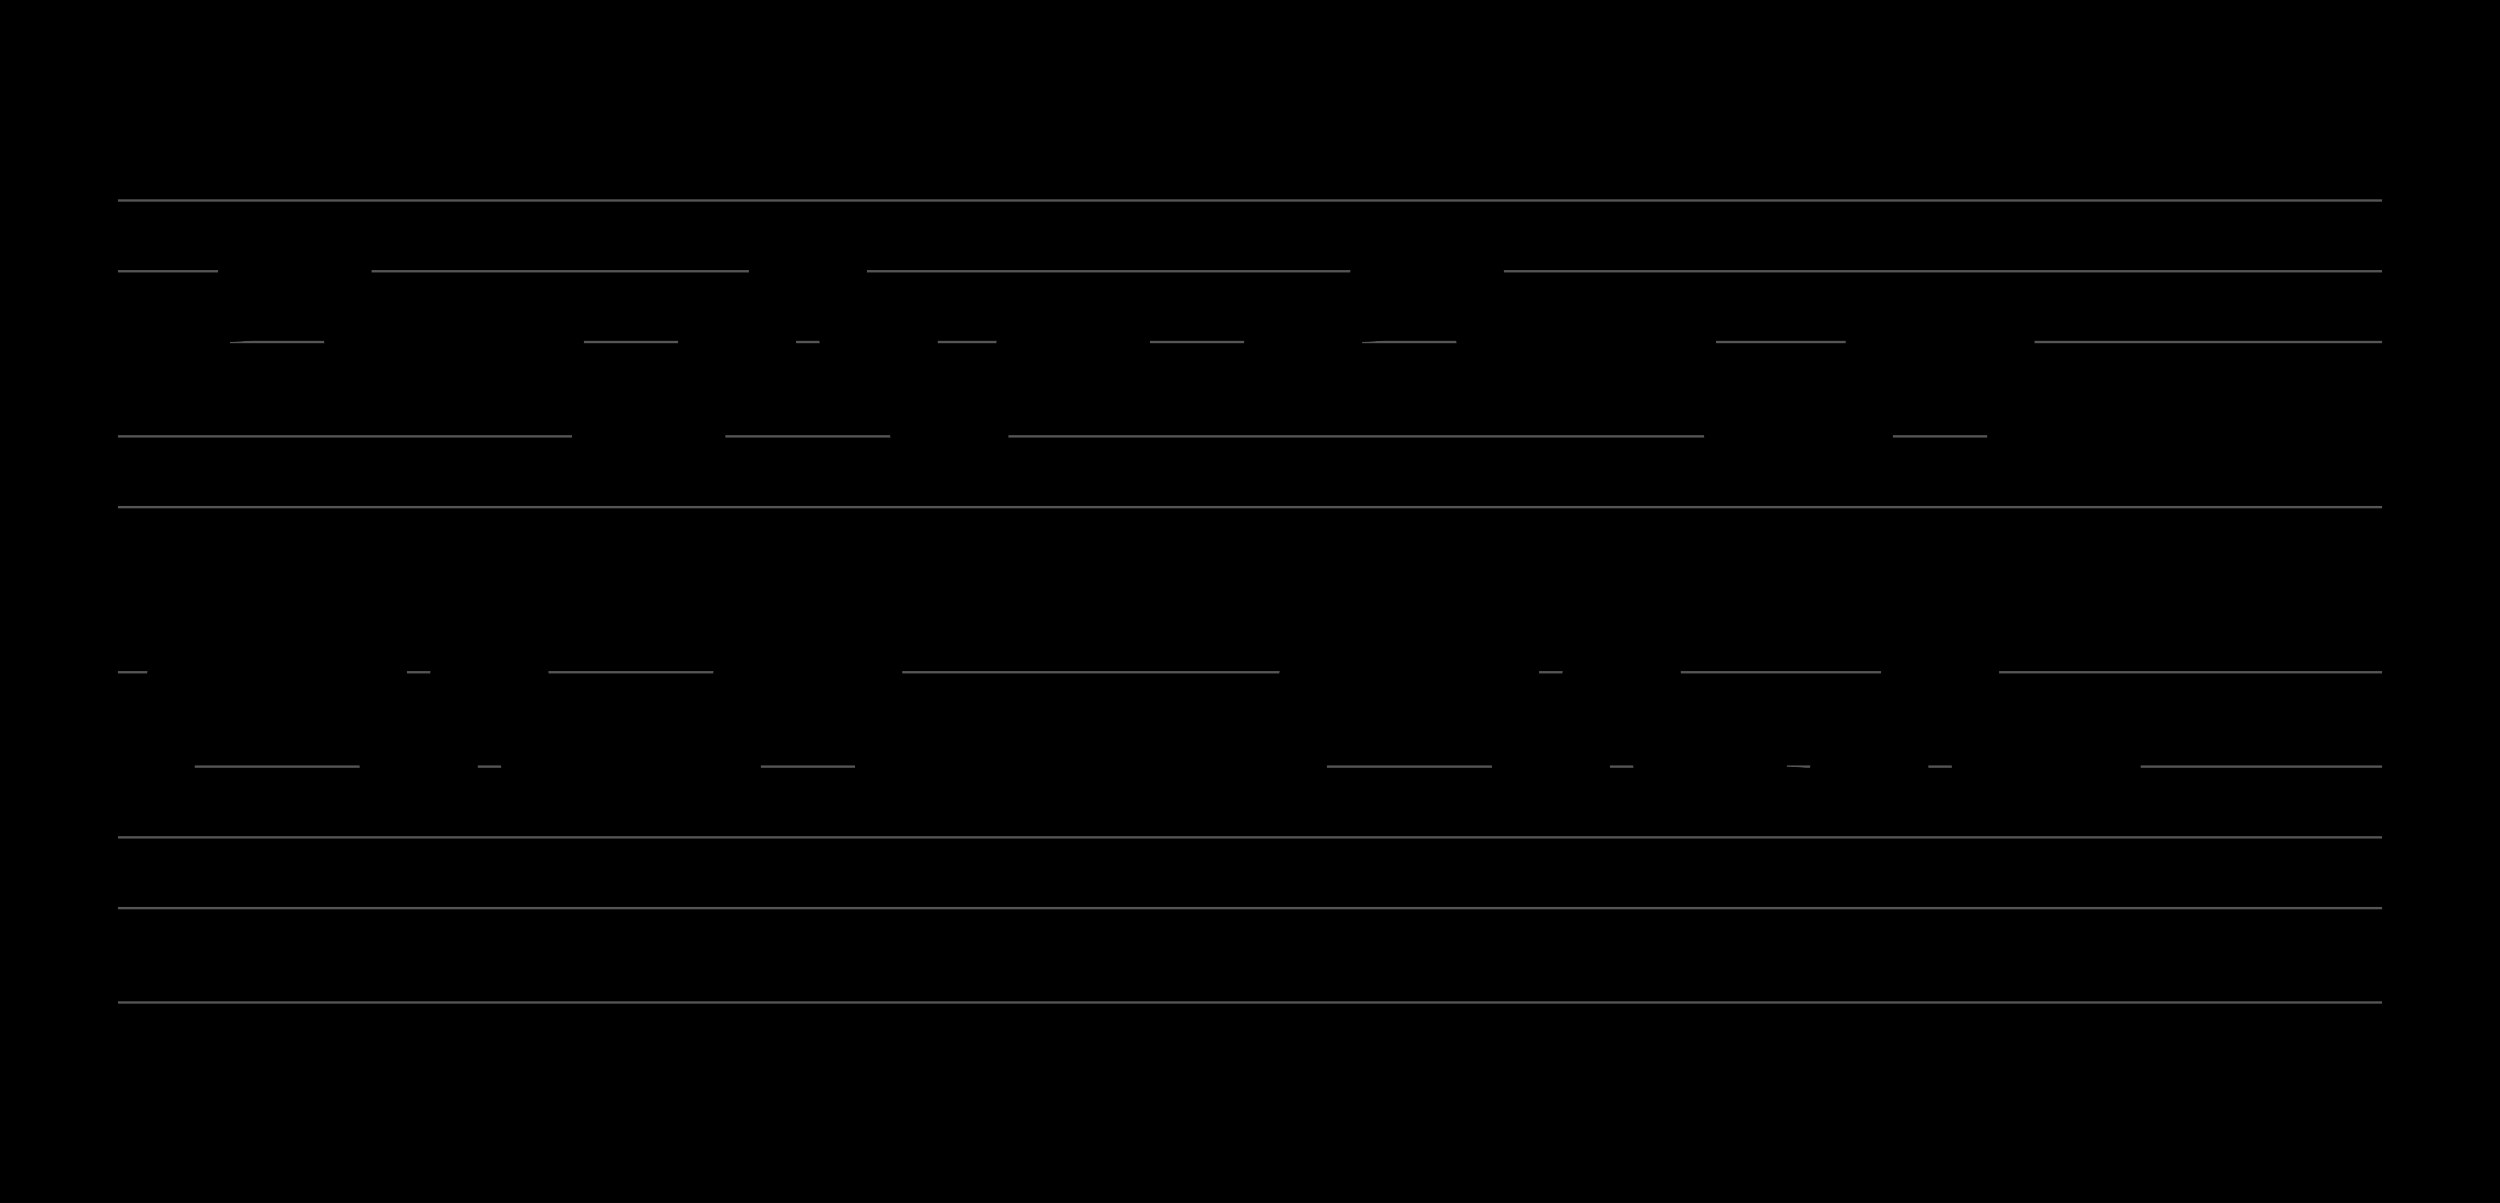 <?xml version="1.0" encoding="UTF-8" standalone="no"?>
<!DOCTYPE svg PUBLIC "-//W3C//DTD SVG 1.1//EN" "http://www.w3.org/Graphics/SVG/1.1/DTD/svg11.dtd">
<svg version="1.1" xmlns="http://www.w3.org/2000/svg" xmlns:xlink="http://www.w3.org/1999/xlink" viewPort="0 40 27.425 41" viewBox="-50 -50 1059.87 510" width="1059.87" height="510">
<filter id="constantOpacity">
	<feComponentTransfer>
		<feFuncA type="table" tableValues="0 .5 .5" />
	</feComponentTransfer>
</filter>
<rect class="background" x="-500%" y="-500%" width="1000%" height="1000%" style="fill:black" />
<g transform="scale(35, -10) translate(0, -81)" >
	<g class="staff-lines" stroke-width="0.1" stroke="#555555">
		<path d="M0 64.5 L27.425 64.5" />
		<path d="M0 67.5 L27.425 67.5" />
		<path d="M0 71.5 L27.425 71.5" />
		<path d="M0 74.5 L27.425 74.5" />
		<path d="M0 77.5 L27.425 77.5" />
		<path d="M0 43.5 L27.425 43.5" />
		<path d="M0 47.5 L27.425 47.5" />
		<path d="M0 50.5 L27.425 50.5" />
		<path d="M0 53.5 L27.425 53.5" />
		<path d="M0 57.5 L27.425 57.5" />
	</g>
	<g style="stroke-width:1; stroke:black;">
		<g class="note-lines track-2" fill="none" stroke="hsl(180, 100%, 75%)" stroke-dasharray="2.25" stroke-width="1">
			<path  vector-effect="non-scaling-stroke" d=" M0.425 53.5 L0.429 53.5 L0.429 55.5" />
			<path  vector-effect="non-scaling-stroke" d=" M0.854 55.5 L0.857 55.5 L0.857 57.5" />
			<path  vector-effect="non-scaling-stroke" d=" M1.711 57.5 L1.714 57.5 L1.714 59.5" />
			<path  vector-effect="non-scaling-stroke" d=" M2.568 59.5 L2.571 59.5 L2.571 57.5" />
			<path  vector-effect="non-scaling-stroke" d=" M2.996 57.5 L3 57.5 L3 55.5" />
			<path  vector-effect="non-scaling-stroke" d=" M3.425 55.5 L3.429 55.5 L3.429 53.5" />
			<path  vector-effect="non-scaling-stroke" d=" M3.854 53.5 L3.857 53.5 L3.857 55.5" />
			<path  vector-effect="non-scaling-stroke" d=" M4.282 55.5 L4.286 55.5 L4.286 57.5" />
			<path  vector-effect="non-scaling-stroke" d=" M4.711 57.5 L4.714 57.5 L4.714 55.5" />
			<path  vector-effect="non-scaling-stroke" d=" M5.139 55.5 L5.143 55.5 L5.143 53.5" />
			<path  vector-effect="non-scaling-stroke" d=" M5.996 53.5 L6 53.5 L6 52.5" />
			<path  vector-effect="non-scaling-stroke" d=" M6.854 52.5 L6.857 52.5 L6.857 53.5" />
			<path  vector-effect="non-scaling-stroke" d=" M7.282 53.5 L7.286 53.5 L7.286 55.5" />
			<path  vector-effect="non-scaling-stroke" d=" M7.711 55.5 L7.714 55.5 L7.714 57.5" />
			<path  vector-effect="non-scaling-stroke" d=" M8.135 57.5 L8.143 57.5 L8.143 59.5" />
			<path  vector-effect="non-scaling-stroke" d=" M8.568 59.5 L8.571 59.5 L8.571 57.5" />
			<path  vector-effect="non-scaling-stroke" d=" M8.996 57.5 L9 57.5 L9 55.5" />
			<path  vector-effect="non-scaling-stroke" d=" M9.42 55.5 L9.429 55.5 L9.429 53.5" />
			<path  vector-effect="non-scaling-stroke" d=" M9.854 53.5 L9.857 53.5 L9.857 52.5" />
			<path  vector-effect="non-scaling-stroke" d=" M10.282 52.5 L10.286 52.5 L10.286 53.5" />
			<path  vector-effect="non-scaling-stroke" d=" M11.139 53.5 L11.143 53.5 L11.143 55.5" />
			<path  vector-effect="non-scaling-stroke" d=" M11.996 55.5 L12 55.5 L12 53.5" />
			<path  vector-effect="non-scaling-stroke" d=" M12.854 53.5 L13.714 53.5 L13.714 53.5" />
			<path  vector-effect="non-scaling-stroke" d=" M14.139 53.5 L14.143 53.5 L14.143 55.5" />
			<path  vector-effect="non-scaling-stroke" d=" M14.568 55.5 L14.571 55.5 L14.571 57.5" />
			<path  vector-effect="non-scaling-stroke" d=" M15.425 57.5 L15.429 57.5 L15.429 59.5" />
			<path  vector-effect="non-scaling-stroke" d=" M16.282 59.5 L16.286 59.5 L16.286 57.5" />
			<path  vector-effect="non-scaling-stroke" d=" M16.711 57.5 L16.714 57.5 L16.714 55.5" />
			<path  vector-effect="non-scaling-stroke" d=" M17.139 55.5 L17.143 55.5 L17.143 53.5" />
			<path  vector-effect="non-scaling-stroke" d=" M17.568 53.5 L17.571 53.5 L17.571 55.5" />
			<path  vector-effect="non-scaling-stroke" d=" M17.996 55.5 L18 55.5 L18 57.5" />
			<path  vector-effect="non-scaling-stroke" d=" M18.425 57.5 L18.429 57.5 L18.429 55.5" />
			<path  vector-effect="non-scaling-stroke" d=" M18.854 55.5 L18.857 55.5 L18.857 53.5" />
			<path  vector-effect="non-scaling-stroke" d=" M19.711 53.5 L19.714 53.5 L19.714 52.5" />
			<path  vector-effect="non-scaling-stroke" d=" M20.568 52.5 L21 52.5 L21 53.5" />
			<path  vector-effect="non-scaling-stroke" d=" M21.425 53.5 L21.429 53.5 L21.429 55.5" />
			<path  vector-effect="non-scaling-stroke" d=" M21.854 55.5 L21.857 55.5 L21.857 57.5" />
			<path  vector-effect="non-scaling-stroke" d=" M22.282 57.5 L22.286 57.5 L22.286 55.5" />
			<path  vector-effect="non-scaling-stroke" d=" M22.711 55.5 L22.714 55.5 L22.714 53.5" />
			<path  vector-effect="non-scaling-stroke" d=" M23.139 53.5 L23.143 53.5 L23.143 52.5" />
			<path  vector-effect="non-scaling-stroke" d=" M23.568 52.5 L23.571 52.5 L23.571 53.5" />
			<path  vector-effect="non-scaling-stroke" d=" M23.996 53.5 L24 53.5 L24 55.5" />
		</g>
		<g class="note-lines track-1" fill="none" stroke="hsl(0, 100%, 75%)" stroke-dasharray="2.25" stroke-width="1">
			<path  vector-effect="non-scaling-stroke" d=" M0.425 69.5 L0.429 69.5 L0.429 71.5" />
			<path  vector-effect="non-scaling-stroke" d=" M0.854 71.5 L0.857 71.5 L0.857 72.5" />
			<path  vector-effect="non-scaling-stroke" d=" M1.711 72.5 L1.714 72.5 L1.714 74.5" />
			<path  vector-effect="non-scaling-stroke" d=" M2.568 74.5 L2.571 74.5 L2.571 72.5" />
			<path  vector-effect="non-scaling-stroke" d=" M2.996 72.5 L3 72.5 L3 71.5" />
			<path  vector-effect="non-scaling-stroke" d=" M3.425 71.5 L3.429 71.5 L3.429 69.5" />
			<path  vector-effect="non-scaling-stroke" d=" M3.854 69.5 L3.857 69.5 L3.857 71.5" />
			<path  vector-effect="non-scaling-stroke" d=" M4.282 71.5 L4.286 71.5 L4.286 72.5" />
			<path  vector-effect="non-scaling-stroke" d=" M4.711 72.5 L4.714 72.5 L4.714 71.5" />
			<path  vector-effect="non-scaling-stroke" d=" M5.139 71.5 L5.143 71.5 L5.143 69.5" />
			<path  vector-effect="non-scaling-stroke" d=" M5.996 69.5 L6 69.5 L6 67.5" />
			<path  vector-effect="non-scaling-stroke" d=" M6.854 67.5 L6.857 67.5 L6.857 69.5" />
			<path  vector-effect="non-scaling-stroke" d=" M7.282 69.5 L7.286 69.5 L7.286 71.5" />
			<path  vector-effect="non-scaling-stroke" d=" M7.711 71.5 L7.714 71.5 L7.714 72.5" />
			<path  vector-effect="non-scaling-stroke" d=" M8.139 72.5 L8.143 72.5 L8.143 74.5" />
			<path  vector-effect="non-scaling-stroke" d=" M8.568 74.5 L8.571 74.5 L8.571 72.5" />
			<path  vector-effect="non-scaling-stroke" d=" M8.996 72.5 L9 72.5 L9 71.5" />
			<path  vector-effect="non-scaling-stroke" d=" M9.425 71.5 L9.429 71.5 L9.429 69.5" />
			<path  vector-effect="non-scaling-stroke" d=" M9.854 69.5 L9.857 69.5 L9.857 67.5" />
			<path  vector-effect="non-scaling-stroke" d=" M10.282 67.5 L10.286 67.5 L10.286 69.5" />
			<path  vector-effect="non-scaling-stroke" d=" M11.139 69.5 L11.143 69.5 L11.143 71.5" />
			<path  vector-effect="non-scaling-stroke" d=" M11.996 71.5 L12 71.5 L12 69.5" />
			<path  vector-effect="non-scaling-stroke" d=" M12.854 69.5 L13.714 69.5 L13.714 69.5" />
			<path  vector-effect="non-scaling-stroke" d=" M14.139 69.5 L14.143 69.5 L14.143 71.5" />
			<path  vector-effect="non-scaling-stroke" d=" M14.568 71.5 L14.571 71.5 L14.571 72.5" />
			<path  vector-effect="non-scaling-stroke" d=" M15.425 72.5 L15.429 72.5 L15.429 74.5" />
			<path  vector-effect="non-scaling-stroke" d=" M16.282 74.5 L16.286 74.5 L16.286 72.5" />
			<path  vector-effect="non-scaling-stroke" d=" M16.711 72.5 L16.714 72.5 L16.714 71.5" />
			<path  vector-effect="non-scaling-stroke" d=" M17.139 71.5 L17.143 71.5 L17.143 69.5" />
			<path  vector-effect="non-scaling-stroke" d=" M17.568 69.5 L17.571 69.5 L17.571 71.5" />
			<path  vector-effect="non-scaling-stroke" d=" M17.996 71.5 L18 71.5 L18 72.5" />
			<path  vector-effect="non-scaling-stroke" d=" M18.425 72.5 L18.429 72.5 L18.429 71.5" />
			<path  vector-effect="non-scaling-stroke" d=" M18.854 71.5 L18.857 71.5 L18.857 69.5" />
			<path  vector-effect="non-scaling-stroke" d=" M19.711 69.5 L19.714 69.5 L19.714 67.5" />
			<path  vector-effect="non-scaling-stroke" d=" M20.568 67.5 L21 67.5 L21 69.5" />
			<path  vector-effect="non-scaling-stroke" d=" M21.425 69.5 L21.429 69.5 L21.429 71.5" />
			<path  vector-effect="non-scaling-stroke" d=" M21.854 71.5 L21.857 71.5 L21.857 72.5" />
			<path  vector-effect="non-scaling-stroke" d=" M22.282 72.5 L22.286 72.5 L22.286 71.5" />
			<path  vector-effect="non-scaling-stroke" d=" M22.711 71.5 L22.714 71.5 L22.714 69.5" />
			<path  vector-effect="non-scaling-stroke" d=" M23.139 69.5 L23.143 69.5 L23.143 67.5" />
			<path  vector-effect="non-scaling-stroke" d=" M23.568 67.5 L23.571 67.5 L23.571 69.5" />
			<path  vector-effect="non-scaling-stroke" d=" M23.996 69.5 L24 69.5 L24 67.5" />
		</g>
		<g opacity="0.5" class="note-backdrops track-2" style="fill:white;" >
			<g class="note key-53 ont-0d000 offt-0d425">
				<rect vector-effect="non-scaling-stroke"	rx="1"	ry="1"	x="0"	y="53"	width="0.425"	height="1" />
			</g>
			<g class="note key-55 ont-0d429 offt-0d854">
				<rect vector-effect="non-scaling-stroke"	rx="1"	ry="1"	x="0.429"	y="55"	width="0.425"	height="1" />
			</g>
			<g class="note key-57 ont-0d857 offt-1d711">
				<rect vector-effect="non-scaling-stroke"	rx="1"	ry="1"	x="0.857"	y="57"	width="0.854"	height="1" />
			</g>
			<g class="note key-59 ont-1d714 offt-2d568 maxima">
				<rect vector-effect="non-scaling-stroke"	rx="1"	ry="1"	x="1.714"	y="59"	width="0.854"	height="1" />
			</g>
			<g class="note key-57 ont-2d571 offt-2d996">
				<rect vector-effect="non-scaling-stroke"	rx="1"	ry="1"	x="2.571"	y="57"	width="0.425"	height="1" />
			</g>
			<g class="note key-55 ont-3d000 offt-3d425">
				<rect vector-effect="non-scaling-stroke"	rx="1"	ry="1"	x="3"	y="55"	width="0.425"	height="1" />
			</g>
			<g class="note key-53 ont-3d429 offt-3d854">
				<rect vector-effect="non-scaling-stroke"	rx="1"	ry="1"	x="3.429"	y="53"	width="0.425"	height="1" />
			</g>
			<g class="note key-55 ont-3d857 offt-4d282">
				<rect vector-effect="non-scaling-stroke"	rx="1"	ry="1"	x="3.857"	y="55"	width="0.425"	height="1" />
			</g>
			<g class="note key-57 ont-4d286 offt-4d711">
				<rect vector-effect="non-scaling-stroke"	rx="1"	ry="1"	x="4.286"	y="57"	width="0.425"	height="1" />
			</g>
			<g class="note key-55 ont-4d714 offt-5d139">
				<rect vector-effect="non-scaling-stroke"	rx="1"	ry="1"	x="4.714"	y="55"	width="0.425"	height="1" />
			</g>
			<g class="note key-53 ont-5d143 offt-5d996">
				<rect vector-effect="non-scaling-stroke"	rx="1"	ry="1"	x="5.143"	y="53"	width="0.854"	height="1" />
			</g>
			<g class="note key-52 ont-6d000 offt-6d854 minima">
				<rect vector-effect="non-scaling-stroke"	rx="1"	ry="1"	x="6"	y="52"	width="0.854"	height="1" />
			</g>
			<g class="note key-53 ont-6d857 offt-7d282">
				<rect vector-effect="non-scaling-stroke"	rx="1"	ry="1"	x="6.857"	y="53"	width="0.425"	height="1" />
			</g>
			<g class="note key-55 ont-7d286 offt-7d711">
				<rect vector-effect="non-scaling-stroke"	rx="1"	ry="1"	x="7.286"	y="55"	width="0.425"	height="1" />
			</g>
			<g class="note key-57 ont-7d714 offt-8d135">
				<rect vector-effect="non-scaling-stroke"	rx="1"	ry="1"	x="7.714"	y="57"	width="0.421"	height="1" />
			</g>
			<g class="note key-59 ont-8d143 offt-8d568 maxima">
				<rect vector-effect="non-scaling-stroke"	rx="1"	ry="1"	x="8.143"	y="59"	width="0.425"	height="1" />
			</g>
			<g class="note key-57 ont-8d571 offt-8d996">
				<rect vector-effect="non-scaling-stroke"	rx="1"	ry="1"	x="8.571"	y="57"	width="0.425"	height="1" />
			</g>
			<g class="note key-55 ont-9d000 offt-9d420">
				<rect vector-effect="non-scaling-stroke"	rx="1"	ry="1"	x="9"	y="55"	width="0.42"	height="1" />
			</g>
			<g class="note key-53 ont-9d429 offt-9d854">
				<rect vector-effect="non-scaling-stroke"	rx="1"	ry="1"	x="9.429"	y="53"	width="0.425"	height="1" />
			</g>
			<g class="note key-52 ont-9d857 offt-10d282 minima">
				<rect vector-effect="non-scaling-stroke"	rx="1"	ry="1"	x="9.857"	y="52"	width="0.425"	height="1" />
			</g>
			<g class="note key-53 ont-10d286 offt-11d139">
				<rect vector-effect="non-scaling-stroke"	rx="1"	ry="1"	x="10.286"	y="53"	width="0.854"	height="1" />
			</g>
			<g class="note key-55 ont-11d143 offt-11d996">
				<rect vector-effect="non-scaling-stroke"	rx="1"	ry="1"	x="11.143"	y="55"	width="0.854"	height="1" />
			</g>
			<g class="note key-53 ont-12d000 offt-12d854">
				<rect vector-effect="non-scaling-stroke"	rx="1"	ry="1"	x="12"	y="53"	width="0.854"	height="1" />
			</g>
			<g class="note key-53 ont-13d714 offt-14d139">
				<rect vector-effect="non-scaling-stroke"	rx="1"	ry="1"	x="13.714"	y="53"	width="0.425"	height="1" />
			</g>
			<g class="note key-55 ont-14d143 offt-14d568">
				<rect vector-effect="non-scaling-stroke"	rx="1"	ry="1"	x="14.143"	y="55"	width="0.425"	height="1" />
			</g>
			<g class="note key-57 ont-14d571 offt-15d425">
				<rect vector-effect="non-scaling-stroke"	rx="1"	ry="1"	x="14.571"	y="57"	width="0.854"	height="1" />
			</g>
			<g class="note key-59 ont-15d429 offt-16d282 maxima">
				<rect vector-effect="non-scaling-stroke"	rx="1"	ry="1"	x="15.429"	y="59"	width="0.854"	height="1" />
			</g>
			<g class="note key-57 ont-16d286 offt-16d711">
				<rect vector-effect="non-scaling-stroke"	rx="1"	ry="1"	x="16.286"	y="57"	width="0.425"	height="1" />
			</g>
			<g class="note key-55 ont-16d714 offt-17d139">
				<rect vector-effect="non-scaling-stroke"	rx="1"	ry="1"	x="16.714"	y="55"	width="0.425"	height="1" />
			</g>
			<g class="note key-53 ont-17d143 offt-17d568">
				<rect vector-effect="non-scaling-stroke"	rx="1"	ry="1"	x="17.143"	y="53"	width="0.425"	height="1" />
			</g>
			<g class="note key-55 ont-17d571 offt-17d996">
				<rect vector-effect="non-scaling-stroke"	rx="1"	ry="1"	x="17.571"	y="55"	width="0.425"	height="1" />
			</g>
			<g class="note key-57 ont-18d000 offt-18d425">
				<rect vector-effect="non-scaling-stroke"	rx="1"	ry="1"	x="18"	y="57"	width="0.425"	height="1" />
			</g>
			<g class="note key-55 ont-18d429 offt-18d854">
				<rect vector-effect="non-scaling-stroke"	rx="1"	ry="1"	x="18.429"	y="55"	width="0.425"	height="1" />
			</g>
			<g class="note key-53 ont-18d857 offt-19d711">
				<rect vector-effect="non-scaling-stroke"	rx="1"	ry="1"	x="18.857"	y="53"	width="0.854"	height="1" />
			</g>
			<g class="note key-52 ont-19d714 offt-20d568 minima">
				<rect vector-effect="non-scaling-stroke"	rx="1"	ry="1"	x="19.714"	y="52"	width="0.854"	height="1" />
			</g>
			<g class="note key-53 ont-21d000 offt-21d425">
				<rect vector-effect="non-scaling-stroke"	rx="1"	ry="1"	x="21"	y="53"	width="0.425"	height="1" />
			</g>
			<g class="note key-55 ont-21d429 offt-21d854">
				<rect vector-effect="non-scaling-stroke"	rx="1"	ry="1"	x="21.429"	y="55"	width="0.425"	height="1" />
			</g>
			<g class="note key-57 ont-21d857 offt-22d282">
				<rect vector-effect="non-scaling-stroke"	rx="1"	ry="1"	x="21.857"	y="57"	width="0.425"	height="1" />
			</g>
			<g class="note key-55 ont-22d286 offt-22d711">
				<rect vector-effect="non-scaling-stroke"	rx="1"	ry="1"	x="22.286"	y="55"	width="0.425"	height="1" />
			</g>
			<g class="note key-53 ont-22d714 offt-23d139">
				<rect vector-effect="non-scaling-stroke"	rx="1"	ry="1"	x="22.714"	y="53"	width="0.425"	height="1" />
			</g>
			<g class="note key-52 ont-23d143 offt-23d568 minima">
				<rect vector-effect="non-scaling-stroke"	rx="1"	ry="1"	x="23.143"	y="52"	width="0.425"	height="1" />
			</g>
			<g class="note key-53 ont-23d571 offt-23d996">
				<rect vector-effect="non-scaling-stroke"	rx="1"	ry="1"	x="23.571"	y="53"	width="0.425"	height="1" />
			</g>
			<g class="note key-55 ont-24d000 offt-27d425">
				<rect vector-effect="non-scaling-stroke"	rx="1"	ry="1"	x="24"	y="55"	width="3.425"	height="1" />
			</g>
		</g>
		<g opacity="0.5" class="note-backdrops track-1" style="fill:white;" >
			<g class="note key-69 ont-0d000 offt-0d425">
				<rect vector-effect="non-scaling-stroke"	rx="1"	ry="1"	x="0"	y="69"	width="0.425"	height="1" />
			</g>
			<g class="note key-71 ont-0d429 offt-0d854">
				<rect vector-effect="non-scaling-stroke"	rx="1"	ry="1"	x="0.429"	y="71"	width="0.425"	height="1" />
			</g>
			<g class="note key-72 ont-0d857 offt-1d711">
				<rect vector-effect="non-scaling-stroke"	rx="1"	ry="1"	x="0.857"	y="72"	width="0.854"	height="1" />
			</g>
			<g class="note key-74 ont-1d714 offt-2d568 maxima">
				<rect vector-effect="non-scaling-stroke"	rx="1"	ry="1"	x="1.714"	y="74"	width="0.854"	height="1" />
			</g>
			<g class="note key-72 ont-2d571 offt-2d996">
				<rect vector-effect="non-scaling-stroke"	rx="1"	ry="1"	x="2.571"	y="72"	width="0.425"	height="1" />
			</g>
			<g class="note key-71 ont-3d000 offt-3d425">
				<rect vector-effect="non-scaling-stroke"	rx="1"	ry="1"	x="3"	y="71"	width="0.425"	height="1" />
			</g>
			<g class="note key-69 ont-3d429 offt-3d854">
				<rect vector-effect="non-scaling-stroke"	rx="1"	ry="1"	x="3.429"	y="69"	width="0.425"	height="1" />
			</g>
			<g class="note key-71 ont-3d857 offt-4d282">
				<rect vector-effect="non-scaling-stroke"	rx="1"	ry="1"	x="3.857"	y="71"	width="0.425"	height="1" />
			</g>
			<g class="note key-72 ont-4d286 offt-4d711">
				<rect vector-effect="non-scaling-stroke"	rx="1"	ry="1"	x="4.286"	y="72"	width="0.425"	height="1" />
			</g>
			<g class="note key-71 ont-4d714 offt-5d139">
				<rect vector-effect="non-scaling-stroke"	rx="1"	ry="1"	x="4.714"	y="71"	width="0.425"	height="1" />
			</g>
			<g class="note key-69 ont-5d143 offt-5d996">
				<rect vector-effect="non-scaling-stroke"	rx="1"	ry="1"	x="5.143"	y="69"	width="0.854"	height="1" />
			</g>
			<g class="note key-67 ont-6d000 offt-6d854 minima">
				<rect vector-effect="non-scaling-stroke"	rx="1"	ry="1"	x="6"	y="67"	width="0.854"	height="1" />
			</g>
			<g class="note key-69 ont-6d857 offt-7d282">
				<rect vector-effect="non-scaling-stroke"	rx="1"	ry="1"	x="6.857"	y="69"	width="0.425"	height="1" />
			</g>
			<g class="note key-71 ont-7d286 offt-7d711">
				<rect vector-effect="non-scaling-stroke"	rx="1"	ry="1"	x="7.286"	y="71"	width="0.425"	height="1" />
			</g>
			<g class="note key-72 ont-7d714 offt-8d139">
				<rect vector-effect="non-scaling-stroke"	rx="1"	ry="1"	x="7.714"	y="72"	width="0.425"	height="1" />
			</g>
			<g class="note key-74 ont-8d143 offt-8d568 maxima">
				<rect vector-effect="non-scaling-stroke"	rx="1"	ry="1"	x="8.143"	y="74"	width="0.425"	height="1" />
			</g>
			<g class="note key-72 ont-8d571 offt-8d996">
				<rect vector-effect="non-scaling-stroke"	rx="1"	ry="1"	x="8.571"	y="72"	width="0.425"	height="1" />
			</g>
			<g class="note key-71 ont-9d000 offt-9d425">
				<rect vector-effect="non-scaling-stroke"	rx="1"	ry="1"	x="9"	y="71"	width="0.425"	height="1" />
			</g>
			<g class="note key-69 ont-9d429 offt-9d854">
				<rect vector-effect="non-scaling-stroke"	rx="1"	ry="1"	x="9.429"	y="69"	width="0.425"	height="1" />
			</g>
			<g class="note key-67 ont-9d857 offt-10d282 minima">
				<rect vector-effect="non-scaling-stroke"	rx="1"	ry="1"	x="9.857"	y="67"	width="0.425"	height="1" />
			</g>
			<g class="note key-69 ont-10d286 offt-11d139">
				<rect vector-effect="non-scaling-stroke"	rx="1"	ry="1"	x="10.286"	y="69"	width="0.854"	height="1" />
			</g>
			<g class="note key-71 ont-11d143 offt-11d996">
				<rect vector-effect="non-scaling-stroke"	rx="1"	ry="1"	x="11.143"	y="71"	width="0.854"	height="1" />
			</g>
			<g class="note key-69 ont-12d000 offt-12d854">
				<rect vector-effect="non-scaling-stroke"	rx="1"	ry="1"	x="12"	y="69"	width="0.854"	height="1" />
			</g>
			<g class="note key-69 ont-13d714 offt-14d139">
				<rect vector-effect="non-scaling-stroke"	rx="1"	ry="1"	x="13.714"	y="69"	width="0.425"	height="1" />
			</g>
			<g class="note key-71 ont-14d143 offt-14d568">
				<rect vector-effect="non-scaling-stroke"	rx="1"	ry="1"	x="14.143"	y="71"	width="0.425"	height="1" />
			</g>
			<g class="note key-72 ont-14d571 offt-15d425">
				<rect vector-effect="non-scaling-stroke"	rx="1"	ry="1"	x="14.571"	y="72"	width="0.854"	height="1" />
			</g>
			<g class="note key-74 ont-15d429 offt-16d282 maxima">
				<rect vector-effect="non-scaling-stroke"	rx="1"	ry="1"	x="15.429"	y="74"	width="0.854"	height="1" />
			</g>
			<g class="note key-72 ont-16d286 offt-16d711">
				<rect vector-effect="non-scaling-stroke"	rx="1"	ry="1"	x="16.286"	y="72"	width="0.425"	height="1" />
			</g>
			<g class="note key-71 ont-16d714 offt-17d139">
				<rect vector-effect="non-scaling-stroke"	rx="1"	ry="1"	x="16.714"	y="71"	width="0.425"	height="1" />
			</g>
			<g class="note key-69 ont-17d143 offt-17d568">
				<rect vector-effect="non-scaling-stroke"	rx="1"	ry="1"	x="17.143"	y="69"	width="0.425"	height="1" />
			</g>
			<g class="note key-71 ont-17d571 offt-17d996">
				<rect vector-effect="non-scaling-stroke"	rx="1"	ry="1"	x="17.571"	y="71"	width="0.425"	height="1" />
			</g>
			<g class="note key-72 ont-18d000 offt-18d425">
				<rect vector-effect="non-scaling-stroke"	rx="1"	ry="1"	x="18"	y="72"	width="0.425"	height="1" />
			</g>
			<g class="note key-71 ont-18d429 offt-18d854">
				<rect vector-effect="non-scaling-stroke"	rx="1"	ry="1"	x="18.429"	y="71"	width="0.425"	height="1" />
			</g>
			<g class="note key-69 ont-18d857 offt-19d711">
				<rect vector-effect="non-scaling-stroke"	rx="1"	ry="1"	x="18.857"	y="69"	width="0.854"	height="1" />
			</g>
			<g class="note key-67 ont-19d714 offt-20d568 minima">
				<rect vector-effect="non-scaling-stroke"	rx="1"	ry="1"	x="19.714"	y="67"	width="0.854"	height="1" />
			</g>
			<g class="note key-69 ont-21d000 offt-21d425">
				<rect vector-effect="non-scaling-stroke"	rx="1"	ry="1"	x="21"	y="69"	width="0.425"	height="1" />
			</g>
			<g class="note key-71 ont-21d429 offt-21d854">
				<rect vector-effect="non-scaling-stroke"	rx="1"	ry="1"	x="21.429"	y="71"	width="0.425"	height="1" />
			</g>
			<g class="note key-72 ont-21d857 offt-22d282">
				<rect vector-effect="non-scaling-stroke"	rx="1"	ry="1"	x="21.857"	y="72"	width="0.425"	height="1" />
			</g>
			<g class="note key-71 ont-22d286 offt-22d711">
				<rect vector-effect="non-scaling-stroke"	rx="1"	ry="1"	x="22.286"	y="71"	width="0.425"	height="1" />
			</g>
			<g class="note key-69 ont-22d714 offt-23d139">
				<rect vector-effect="non-scaling-stroke"	rx="1"	ry="1"	x="22.714"	y="69"	width="0.425"	height="1" />
			</g>
			<g class="note key-67 ont-23d143 offt-23d568 minima">
				<rect vector-effect="non-scaling-stroke"	rx="1"	ry="1"	x="23.143"	y="67"	width="0.425"	height="1" />
			</g>
			<g class="note key-69 ont-23d571 offt-23d996">
				<rect vector-effect="non-scaling-stroke"	rx="1"	ry="1"	x="23.571"	y="69"	width="0.425"	height="1" />
			</g>
			<g class="note key-67 ont-24d000 offt-27d425 minima">
				<rect vector-effect="non-scaling-stroke"	rx="1"	ry="1"	x="24"	y="67"	width="3.425"	height="1" />
			</g>
		</g>
		<g class="track-2" filter="url(#constantOpacity)" style="opacity:1; fill:hsl(180, 100%, 75%);" >
			<g class="note key-53 ont-0d000 offt-0d425">
				<rect vector-effect="non-scaling-stroke"	rx="1"	ry="1"	x="0"	y="53"	width="0.425"	height="1" />
			</g>
			<g class="note key-55 ont-0d429 offt-0d854">
				<rect vector-effect="non-scaling-stroke"	rx="1"	ry="1"	x="0.429"	y="55"	width="0.425"	height="1" />
			</g>
			<g class="note key-57 ont-0d857 offt-1d711">
				<rect vector-effect="non-scaling-stroke"	rx="1"	ry="1"	x="0.857"	y="57"	width="0.854"	height="1" />
			</g>
			<g class="note key-59 ont-1d714 offt-2d568 maxima">
				<rect vector-effect="non-scaling-stroke"	rx="1"	ry="1"	x="1.714"	y="59"	width="0.854"	height="1" />
			</g>
			<g class="note key-57 ont-2d571 offt-2d996">
				<rect vector-effect="non-scaling-stroke"	rx="1"	ry="1"	x="2.571"	y="57"	width="0.425"	height="1" />
			</g>
			<g class="note key-55 ont-3d000 offt-3d425">
				<rect vector-effect="non-scaling-stroke"	rx="1"	ry="1"	x="3"	y="55"	width="0.425"	height="1" />
			</g>
			<g class="note key-53 ont-3d429 offt-3d854">
				<rect vector-effect="non-scaling-stroke"	rx="1"	ry="1"	x="3.429"	y="53"	width="0.425"	height="1" />
			</g>
			<g class="note key-55 ont-3d857 offt-4d282">
				<rect vector-effect="non-scaling-stroke"	rx="1"	ry="1"	x="3.857"	y="55"	width="0.425"	height="1" />
			</g>
			<g class="note key-57 ont-4d286 offt-4d711">
				<rect vector-effect="non-scaling-stroke"	rx="1"	ry="1"	x="4.286"	y="57"	width="0.425"	height="1" />
			</g>
			<g class="note key-55 ont-4d714 offt-5d139">
				<rect vector-effect="non-scaling-stroke"	rx="1"	ry="1"	x="4.714"	y="55"	width="0.425"	height="1" />
			</g>
			<g class="note key-53 ont-5d143 offt-5d996">
				<rect vector-effect="non-scaling-stroke"	rx="1"	ry="1"	x="5.143"	y="53"	width="0.854"	height="1" />
			</g>
			<g class="note key-52 ont-6d000 offt-6d854 minima">
				<rect vector-effect="non-scaling-stroke"	rx="1"	ry="1"	x="6"	y="52"	width="0.854"	height="1" />
			</g>
			<g class="note key-53 ont-6d857 offt-7d282">
				<rect vector-effect="non-scaling-stroke"	rx="1"	ry="1"	x="6.857"	y="53"	width="0.425"	height="1" />
			</g>
			<g class="note key-55 ont-7d286 offt-7d711">
				<rect vector-effect="non-scaling-stroke"	rx="1"	ry="1"	x="7.286"	y="55"	width="0.425"	height="1" />
			</g>
			<g class="note key-57 ont-7d714 offt-8d135">
				<rect vector-effect="non-scaling-stroke"	rx="1"	ry="1"	x="7.714"	y="57"	width="0.421"	height="1" />
			</g>
			<g class="note key-59 ont-8d143 offt-8d568 maxima">
				<rect vector-effect="non-scaling-stroke"	rx="1"	ry="1"	x="8.143"	y="59"	width="0.425"	height="1" />
			</g>
			<g class="note key-57 ont-8d571 offt-8d996">
				<rect vector-effect="non-scaling-stroke"	rx="1"	ry="1"	x="8.571"	y="57"	width="0.425"	height="1" />
			</g>
			<g class="note key-55 ont-9d000 offt-9d420">
				<rect vector-effect="non-scaling-stroke"	rx="1"	ry="1"	x="9"	y="55"	width="0.42"	height="1" />
			</g>
			<g class="note key-53 ont-9d429 offt-9d854">
				<rect vector-effect="non-scaling-stroke"	rx="1"	ry="1"	x="9.429"	y="53"	width="0.425"	height="1" />
			</g>
			<g class="note key-52 ont-9d857 offt-10d282 minima">
				<rect vector-effect="non-scaling-stroke"	rx="1"	ry="1"	x="9.857"	y="52"	width="0.425"	height="1" />
			</g>
			<g class="note key-53 ont-10d286 offt-11d139">
				<rect vector-effect="non-scaling-stroke"	rx="1"	ry="1"	x="10.286"	y="53"	width="0.854"	height="1" />
			</g>
			<g class="note key-55 ont-11d143 offt-11d996">
				<rect vector-effect="non-scaling-stroke"	rx="1"	ry="1"	x="11.143"	y="55"	width="0.854"	height="1" />
			</g>
			<g class="note key-53 ont-12d000 offt-12d854">
				<rect vector-effect="non-scaling-stroke"	rx="1"	ry="1"	x="12"	y="53"	width="0.854"	height="1" />
			</g>
			<g class="note key-53 ont-13d714 offt-14d139">
				<rect vector-effect="non-scaling-stroke"	rx="1"	ry="1"	x="13.714"	y="53"	width="0.425"	height="1" />
			</g>
			<g class="note key-55 ont-14d143 offt-14d568">
				<rect vector-effect="non-scaling-stroke"	rx="1"	ry="1"	x="14.143"	y="55"	width="0.425"	height="1" />
			</g>
			<g class="note key-57 ont-14d571 offt-15d425">
				<rect vector-effect="non-scaling-stroke"	rx="1"	ry="1"	x="14.571"	y="57"	width="0.854"	height="1" />
			</g>
			<g class="note key-59 ont-15d429 offt-16d282 maxima">
				<rect vector-effect="non-scaling-stroke"	rx="1"	ry="1"	x="15.429"	y="59"	width="0.854"	height="1" />
			</g>
			<g class="note key-57 ont-16d286 offt-16d711">
				<rect vector-effect="non-scaling-stroke"	rx="1"	ry="1"	x="16.286"	y="57"	width="0.425"	height="1" />
			</g>
			<g class="note key-55 ont-16d714 offt-17d139">
				<rect vector-effect="non-scaling-stroke"	rx="1"	ry="1"	x="16.714"	y="55"	width="0.425"	height="1" />
			</g>
			<g class="note key-53 ont-17d143 offt-17d568">
				<rect vector-effect="non-scaling-stroke"	rx="1"	ry="1"	x="17.143"	y="53"	width="0.425"	height="1" />
			</g>
			<g class="note key-55 ont-17d571 offt-17d996">
				<rect vector-effect="non-scaling-stroke"	rx="1"	ry="1"	x="17.571"	y="55"	width="0.425"	height="1" />
			</g>
			<g class="note key-57 ont-18d000 offt-18d425">
				<rect vector-effect="non-scaling-stroke"	rx="1"	ry="1"	x="18"	y="57"	width="0.425"	height="1" />
			</g>
			<g class="note key-55 ont-18d429 offt-18d854">
				<rect vector-effect="non-scaling-stroke"	rx="1"	ry="1"	x="18.429"	y="55"	width="0.425"	height="1" />
			</g>
			<g class="note key-53 ont-18d857 offt-19d711">
				<rect vector-effect="non-scaling-stroke"	rx="1"	ry="1"	x="18.857"	y="53"	width="0.854"	height="1" />
			</g>
			<g class="note key-52 ont-19d714 offt-20d568 minima">
				<rect vector-effect="non-scaling-stroke"	rx="1"	ry="1"	x="19.714"	y="52"	width="0.854"	height="1" />
			</g>
			<g class="note key-53 ont-21d000 offt-21d425">
				<rect vector-effect="non-scaling-stroke"	rx="1"	ry="1"	x="21"	y="53"	width="0.425"	height="1" />
			</g>
			<g class="note key-55 ont-21d429 offt-21d854">
				<rect vector-effect="non-scaling-stroke"	rx="1"	ry="1"	x="21.429"	y="55"	width="0.425"	height="1" />
			</g>
			<g class="note key-57 ont-21d857 offt-22d282">
				<rect vector-effect="non-scaling-stroke"	rx="1"	ry="1"	x="21.857"	y="57"	width="0.425"	height="1" />
			</g>
			<g class="note key-55 ont-22d286 offt-22d711">
				<rect vector-effect="non-scaling-stroke"	rx="1"	ry="1"	x="22.286"	y="55"	width="0.425"	height="1" />
			</g>
			<g class="note key-53 ont-22d714 offt-23d139">
				<rect vector-effect="non-scaling-stroke"	rx="1"	ry="1"	x="22.714"	y="53"	width="0.425"	height="1" />
			</g>
			<g class="note key-52 ont-23d143 offt-23d568 minima">
				<rect vector-effect="non-scaling-stroke"	rx="1"	ry="1"	x="23.143"	y="52"	width="0.425"	height="1" />
			</g>
			<g class="note key-53 ont-23d571 offt-23d996">
				<rect vector-effect="non-scaling-stroke"	rx="1"	ry="1"	x="23.571"	y="53"	width="0.425"	height="1" />
			</g>
			<g class="note key-55 ont-24d000 offt-27d425">
				<rect vector-effect="non-scaling-stroke"	rx="1"	ry="1"	x="24"	y="55"	width="3.425"	height="1" />
			</g>
		</g>
		<g class="track-1" filter="url(#constantOpacity)" style="opacity:1; fill:hsl(0, 100%, 75%);" >
			<g class="note key-69 ont-0d000 offt-0d425">
				<rect vector-effect="non-scaling-stroke"	rx="1"	ry="1"	x="0"	y="69"	width="0.425"	height="1" />
			</g>
			<g class="note key-71 ont-0d429 offt-0d854">
				<rect vector-effect="non-scaling-stroke"	rx="1"	ry="1"	x="0.429"	y="71"	width="0.425"	height="1" />
			</g>
			<g class="note key-72 ont-0d857 offt-1d711">
				<rect vector-effect="non-scaling-stroke"	rx="1"	ry="1"	x="0.857"	y="72"	width="0.854"	height="1" />
			</g>
			<g class="note key-74 ont-1d714 offt-2d568 maxima">
				<rect vector-effect="non-scaling-stroke"	rx="1"	ry="1"	x="1.714"	y="74"	width="0.854"	height="1" />
			</g>
			<g class="note key-72 ont-2d571 offt-2d996">
				<rect vector-effect="non-scaling-stroke"	rx="1"	ry="1"	x="2.571"	y="72"	width="0.425"	height="1" />
			</g>
			<g class="note key-71 ont-3d000 offt-3d425">
				<rect vector-effect="non-scaling-stroke"	rx="1"	ry="1"	x="3"	y="71"	width="0.425"	height="1" />
			</g>
			<g class="note key-69 ont-3d429 offt-3d854">
				<rect vector-effect="non-scaling-stroke"	rx="1"	ry="1"	x="3.429"	y="69"	width="0.425"	height="1" />
			</g>
			<g class="note key-71 ont-3d857 offt-4d282">
				<rect vector-effect="non-scaling-stroke"	rx="1"	ry="1"	x="3.857"	y="71"	width="0.425"	height="1" />
			</g>
			<g class="note key-72 ont-4d286 offt-4d711">
				<rect vector-effect="non-scaling-stroke"	rx="1"	ry="1"	x="4.286"	y="72"	width="0.425"	height="1" />
			</g>
			<g class="note key-71 ont-4d714 offt-5d139">
				<rect vector-effect="non-scaling-stroke"	rx="1"	ry="1"	x="4.714"	y="71"	width="0.425"	height="1" />
			</g>
			<g class="note key-69 ont-5d143 offt-5d996">
				<rect vector-effect="non-scaling-stroke"	rx="1"	ry="1"	x="5.143"	y="69"	width="0.854"	height="1" />
			</g>
			<g class="note key-67 ont-6d000 offt-6d854 minima">
				<rect vector-effect="non-scaling-stroke"	rx="1"	ry="1"	x="6"	y="67"	width="0.854"	height="1" />
			</g>
			<g class="note key-69 ont-6d857 offt-7d282">
				<rect vector-effect="non-scaling-stroke"	rx="1"	ry="1"	x="6.857"	y="69"	width="0.425"	height="1" />
			</g>
			<g class="note key-71 ont-7d286 offt-7d711">
				<rect vector-effect="non-scaling-stroke"	rx="1"	ry="1"	x="7.286"	y="71"	width="0.425"	height="1" />
			</g>
			<g class="note key-72 ont-7d714 offt-8d139">
				<rect vector-effect="non-scaling-stroke"	rx="1"	ry="1"	x="7.714"	y="72"	width="0.425"	height="1" />
			</g>
			<g class="note key-74 ont-8d143 offt-8d568 maxima">
				<rect vector-effect="non-scaling-stroke"	rx="1"	ry="1"	x="8.143"	y="74"	width="0.425"	height="1" />
			</g>
			<g class="note key-72 ont-8d571 offt-8d996">
				<rect vector-effect="non-scaling-stroke"	rx="1"	ry="1"	x="8.571"	y="72"	width="0.425"	height="1" />
			</g>
			<g class="note key-71 ont-9d000 offt-9d425">
				<rect vector-effect="non-scaling-stroke"	rx="1"	ry="1"	x="9"	y="71"	width="0.425"	height="1" />
			</g>
			<g class="note key-69 ont-9d429 offt-9d854">
				<rect vector-effect="non-scaling-stroke"	rx="1"	ry="1"	x="9.429"	y="69"	width="0.425"	height="1" />
			</g>
			<g class="note key-67 ont-9d857 offt-10d282 minima">
				<rect vector-effect="non-scaling-stroke"	rx="1"	ry="1"	x="9.857"	y="67"	width="0.425"	height="1" />
			</g>
			<g class="note key-69 ont-10d286 offt-11d139">
				<rect vector-effect="non-scaling-stroke"	rx="1"	ry="1"	x="10.286"	y="69"	width="0.854"	height="1" />
			</g>
			<g class="note key-71 ont-11d143 offt-11d996">
				<rect vector-effect="non-scaling-stroke"	rx="1"	ry="1"	x="11.143"	y="71"	width="0.854"	height="1" />
			</g>
			<g class="note key-69 ont-12d000 offt-12d854">
				<rect vector-effect="non-scaling-stroke"	rx="1"	ry="1"	x="12"	y="69"	width="0.854"	height="1" />
			</g>
			<g class="note key-69 ont-13d714 offt-14d139">
				<rect vector-effect="non-scaling-stroke"	rx="1"	ry="1"	x="13.714"	y="69"	width="0.425"	height="1" />
			</g>
			<g class="note key-71 ont-14d143 offt-14d568">
				<rect vector-effect="non-scaling-stroke"	rx="1"	ry="1"	x="14.143"	y="71"	width="0.425"	height="1" />
			</g>
			<g class="note key-72 ont-14d571 offt-15d425">
				<rect vector-effect="non-scaling-stroke"	rx="1"	ry="1"	x="14.571"	y="72"	width="0.854"	height="1" />
			</g>
			<g class="note key-74 ont-15d429 offt-16d282 maxima">
				<rect vector-effect="non-scaling-stroke"	rx="1"	ry="1"	x="15.429"	y="74"	width="0.854"	height="1" />
			</g>
			<g class="note key-72 ont-16d286 offt-16d711">
				<rect vector-effect="non-scaling-stroke"	rx="1"	ry="1"	x="16.286"	y="72"	width="0.425"	height="1" />
			</g>
			<g class="note key-71 ont-16d714 offt-17d139">
				<rect vector-effect="non-scaling-stroke"	rx="1"	ry="1"	x="16.714"	y="71"	width="0.425"	height="1" />
			</g>
			<g class="note key-69 ont-17d143 offt-17d568">
				<rect vector-effect="non-scaling-stroke"	rx="1"	ry="1"	x="17.143"	y="69"	width="0.425"	height="1" />
			</g>
			<g class="note key-71 ont-17d571 offt-17d996">
				<rect vector-effect="non-scaling-stroke"	rx="1"	ry="1"	x="17.571"	y="71"	width="0.425"	height="1" />
			</g>
			<g class="note key-72 ont-18d000 offt-18d425">
				<rect vector-effect="non-scaling-stroke"	rx="1"	ry="1"	x="18"	y="72"	width="0.425"	height="1" />
			</g>
			<g class="note key-71 ont-18d429 offt-18d854">
				<rect vector-effect="non-scaling-stroke"	rx="1"	ry="1"	x="18.429"	y="71"	width="0.425"	height="1" />
			</g>
			<g class="note key-69 ont-18d857 offt-19d711">
				<rect vector-effect="non-scaling-stroke"	rx="1"	ry="1"	x="18.857"	y="69"	width="0.854"	height="1" />
			</g>
			<g class="note key-67 ont-19d714 offt-20d568 minima">
				<rect vector-effect="non-scaling-stroke"	rx="1"	ry="1"	x="19.714"	y="67"	width="0.854"	height="1" />
			</g>
			<g class="note key-69 ont-21d000 offt-21d425">
				<rect vector-effect="non-scaling-stroke"	rx="1"	ry="1"	x="21"	y="69"	width="0.425"	height="1" />
			</g>
			<g class="note key-71 ont-21d429 offt-21d854">
				<rect vector-effect="non-scaling-stroke"	rx="1"	ry="1"	x="21.429"	y="71"	width="0.425"	height="1" />
			</g>
			<g class="note key-72 ont-21d857 offt-22d282">
				<rect vector-effect="non-scaling-stroke"	rx="1"	ry="1"	x="21.857"	y="72"	width="0.425"	height="1" />
			</g>
			<g class="note key-71 ont-22d286 offt-22d711">
				<rect vector-effect="non-scaling-stroke"	rx="1"	ry="1"	x="22.286"	y="71"	width="0.425"	height="1" />
			</g>
			<g class="note key-69 ont-22d714 offt-23d139">
				<rect vector-effect="non-scaling-stroke"	rx="1"	ry="1"	x="22.714"	y="69"	width="0.425"	height="1" />
			</g>
			<g class="note key-67 ont-23d143 offt-23d568 minima">
				<rect vector-effect="non-scaling-stroke"	rx="1"	ry="1"	x="23.143"	y="67"	width="0.425"	height="1" />
			</g>
			<g class="note key-69 ont-23d571 offt-23d996">
				<rect vector-effect="non-scaling-stroke"	rx="1"	ry="1"	x="23.571"	y="69"	width="0.425"	height="1" />
			</g>
			<g class="note key-67 ont-24d000 offt-27d425 minima">
				<rect vector-effect="non-scaling-stroke"	rx="1"	ry="1"	x="24"	y="67"	width="3.425"	height="1" />
			</g>
		</g>
	</g>
</g>
</svg>
<?mid2svg
	no011.mid --dark --staff -l -r --gs --dash -s 10 -a 3.5 -b 5
?>
